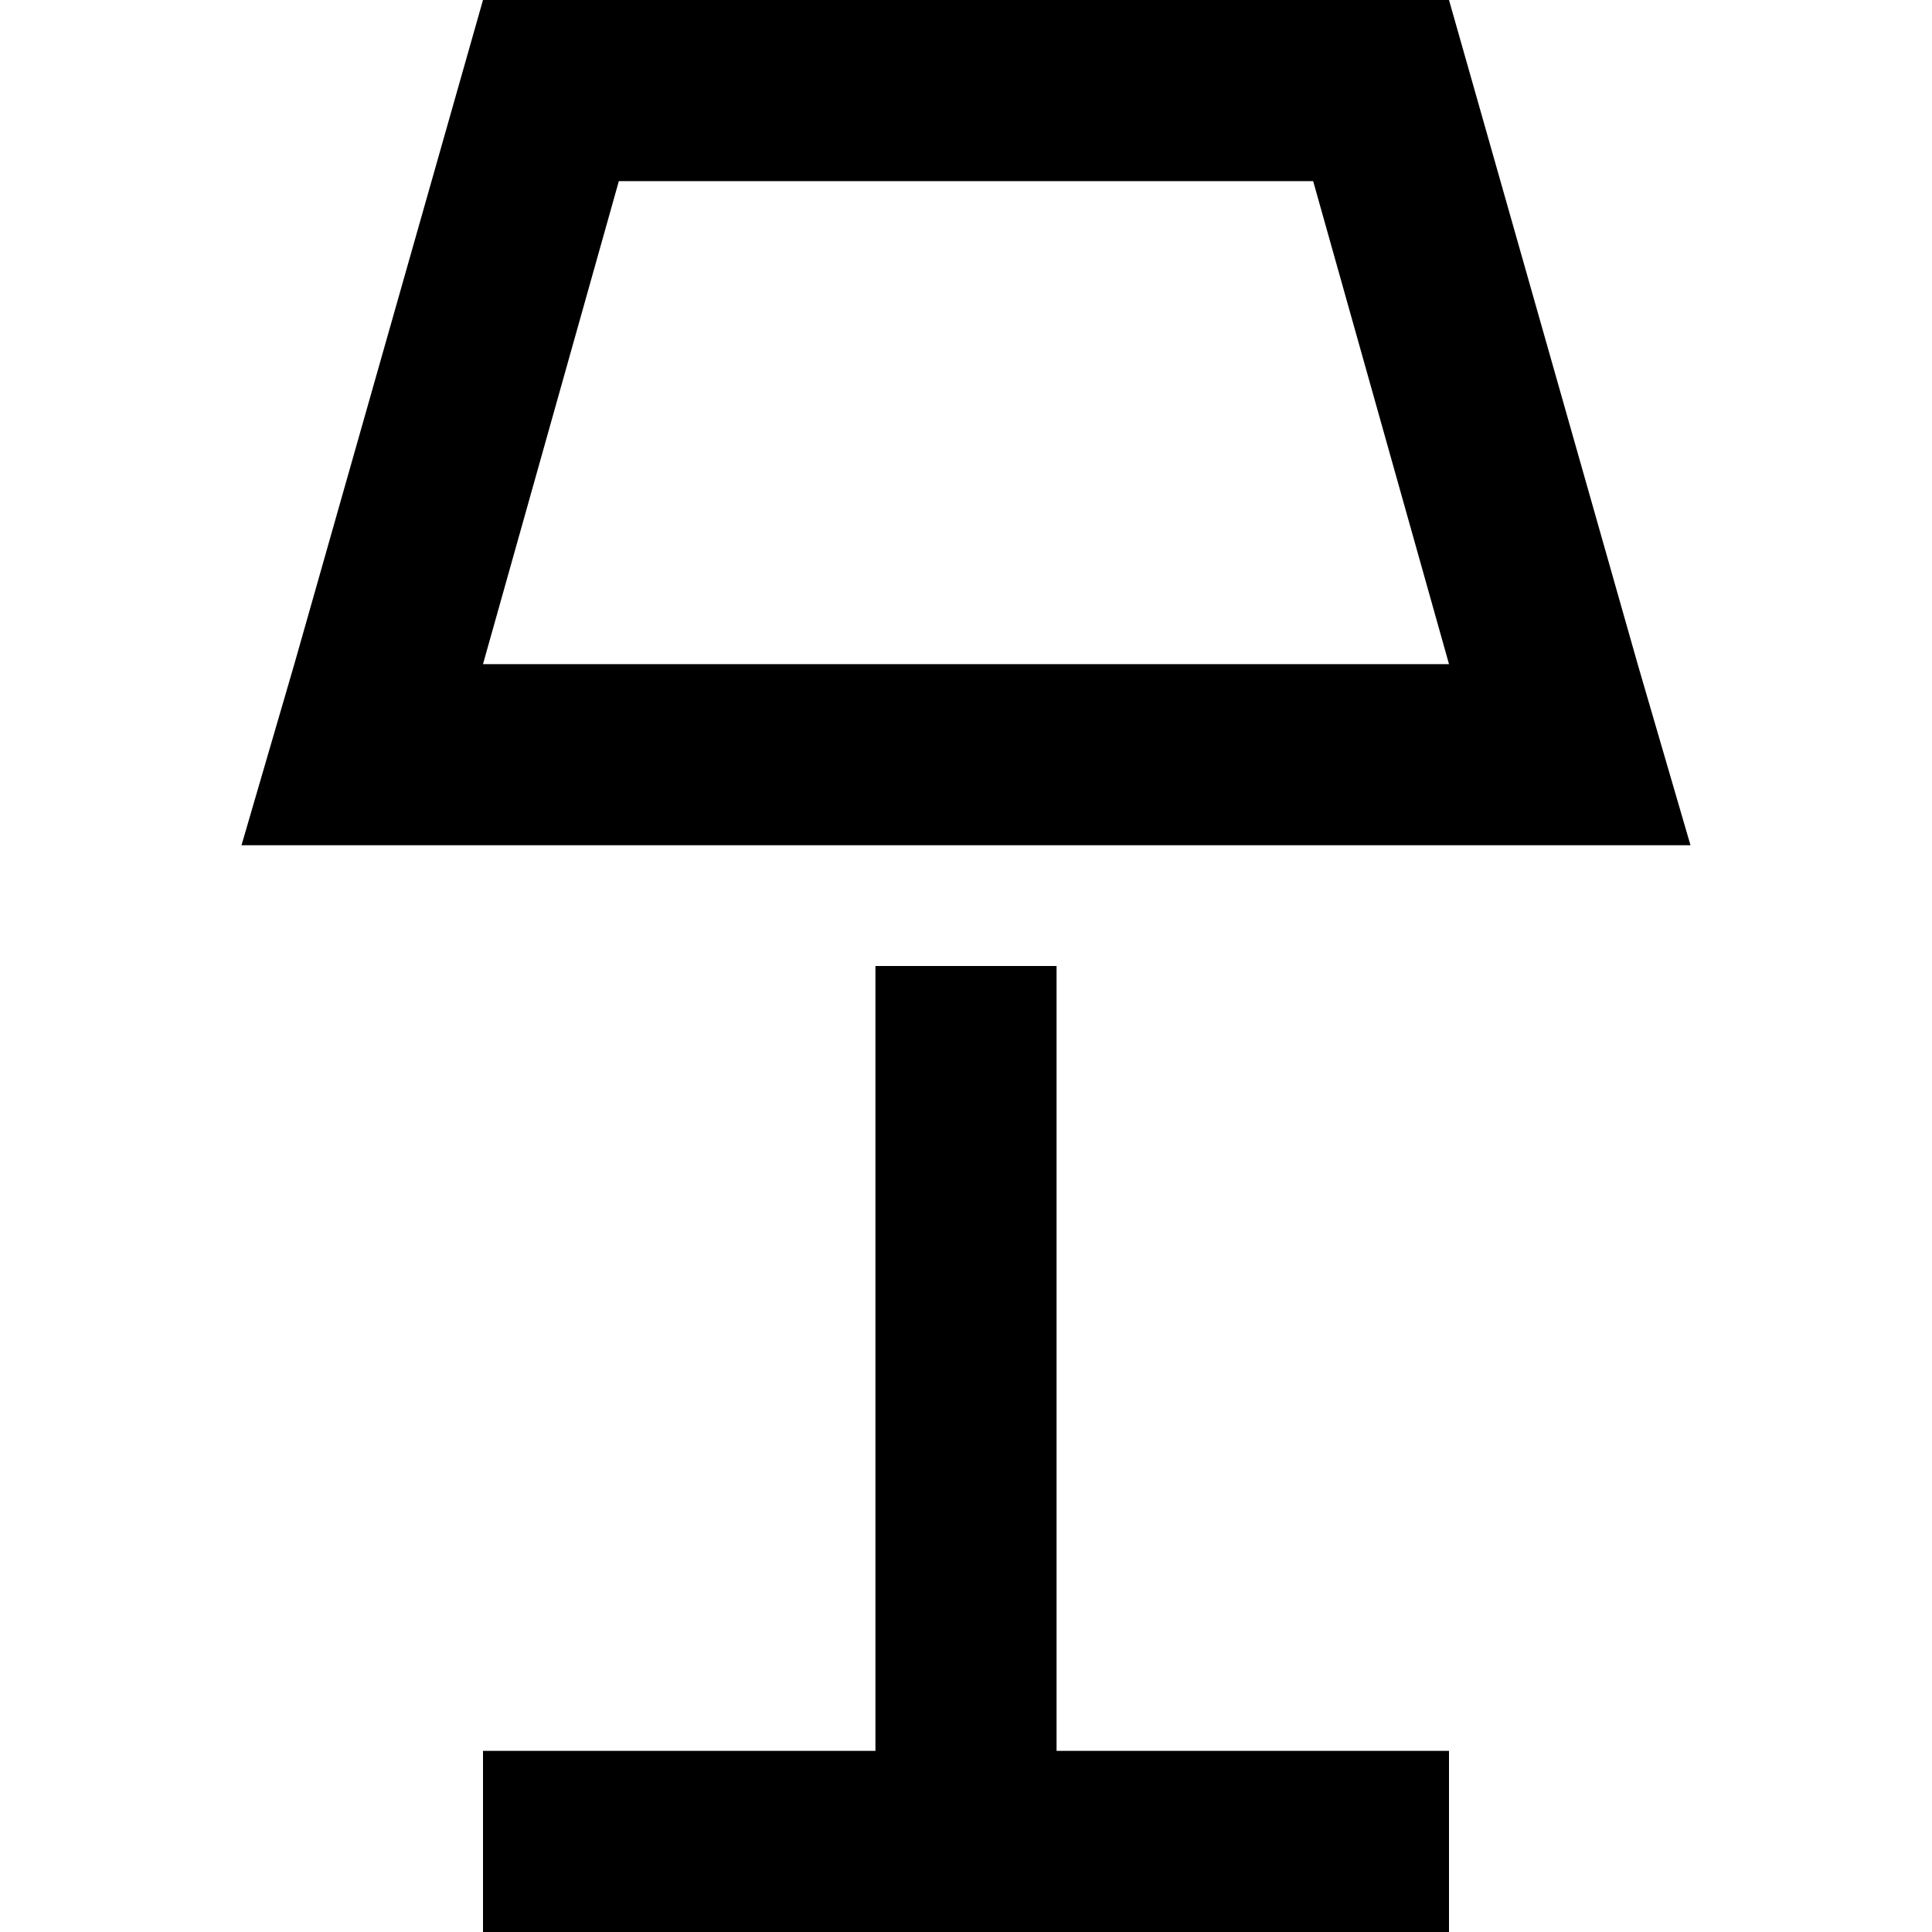 <svg xmlns="http://www.w3.org/2000/svg" viewBox="0 0 512 512">
  <path d="M 114 224 L 64 224 L 78 176 L 128 0 L 384 0 L 434 176 L 448 224 L 398 224 L 114 224 L 114 224 Z M 384 176 L 348 48 L 164 48 L 128 176 L 384 176 L 384 176 Z M 152 464 L 232 464 L 232 256 L 280 256 L 280 464 L 360 464 L 384 464 L 384 512 L 360 512 L 256 512 L 152 512 L 128 512 L 128 464 L 152 464 L 152 464 Z" />
</svg>